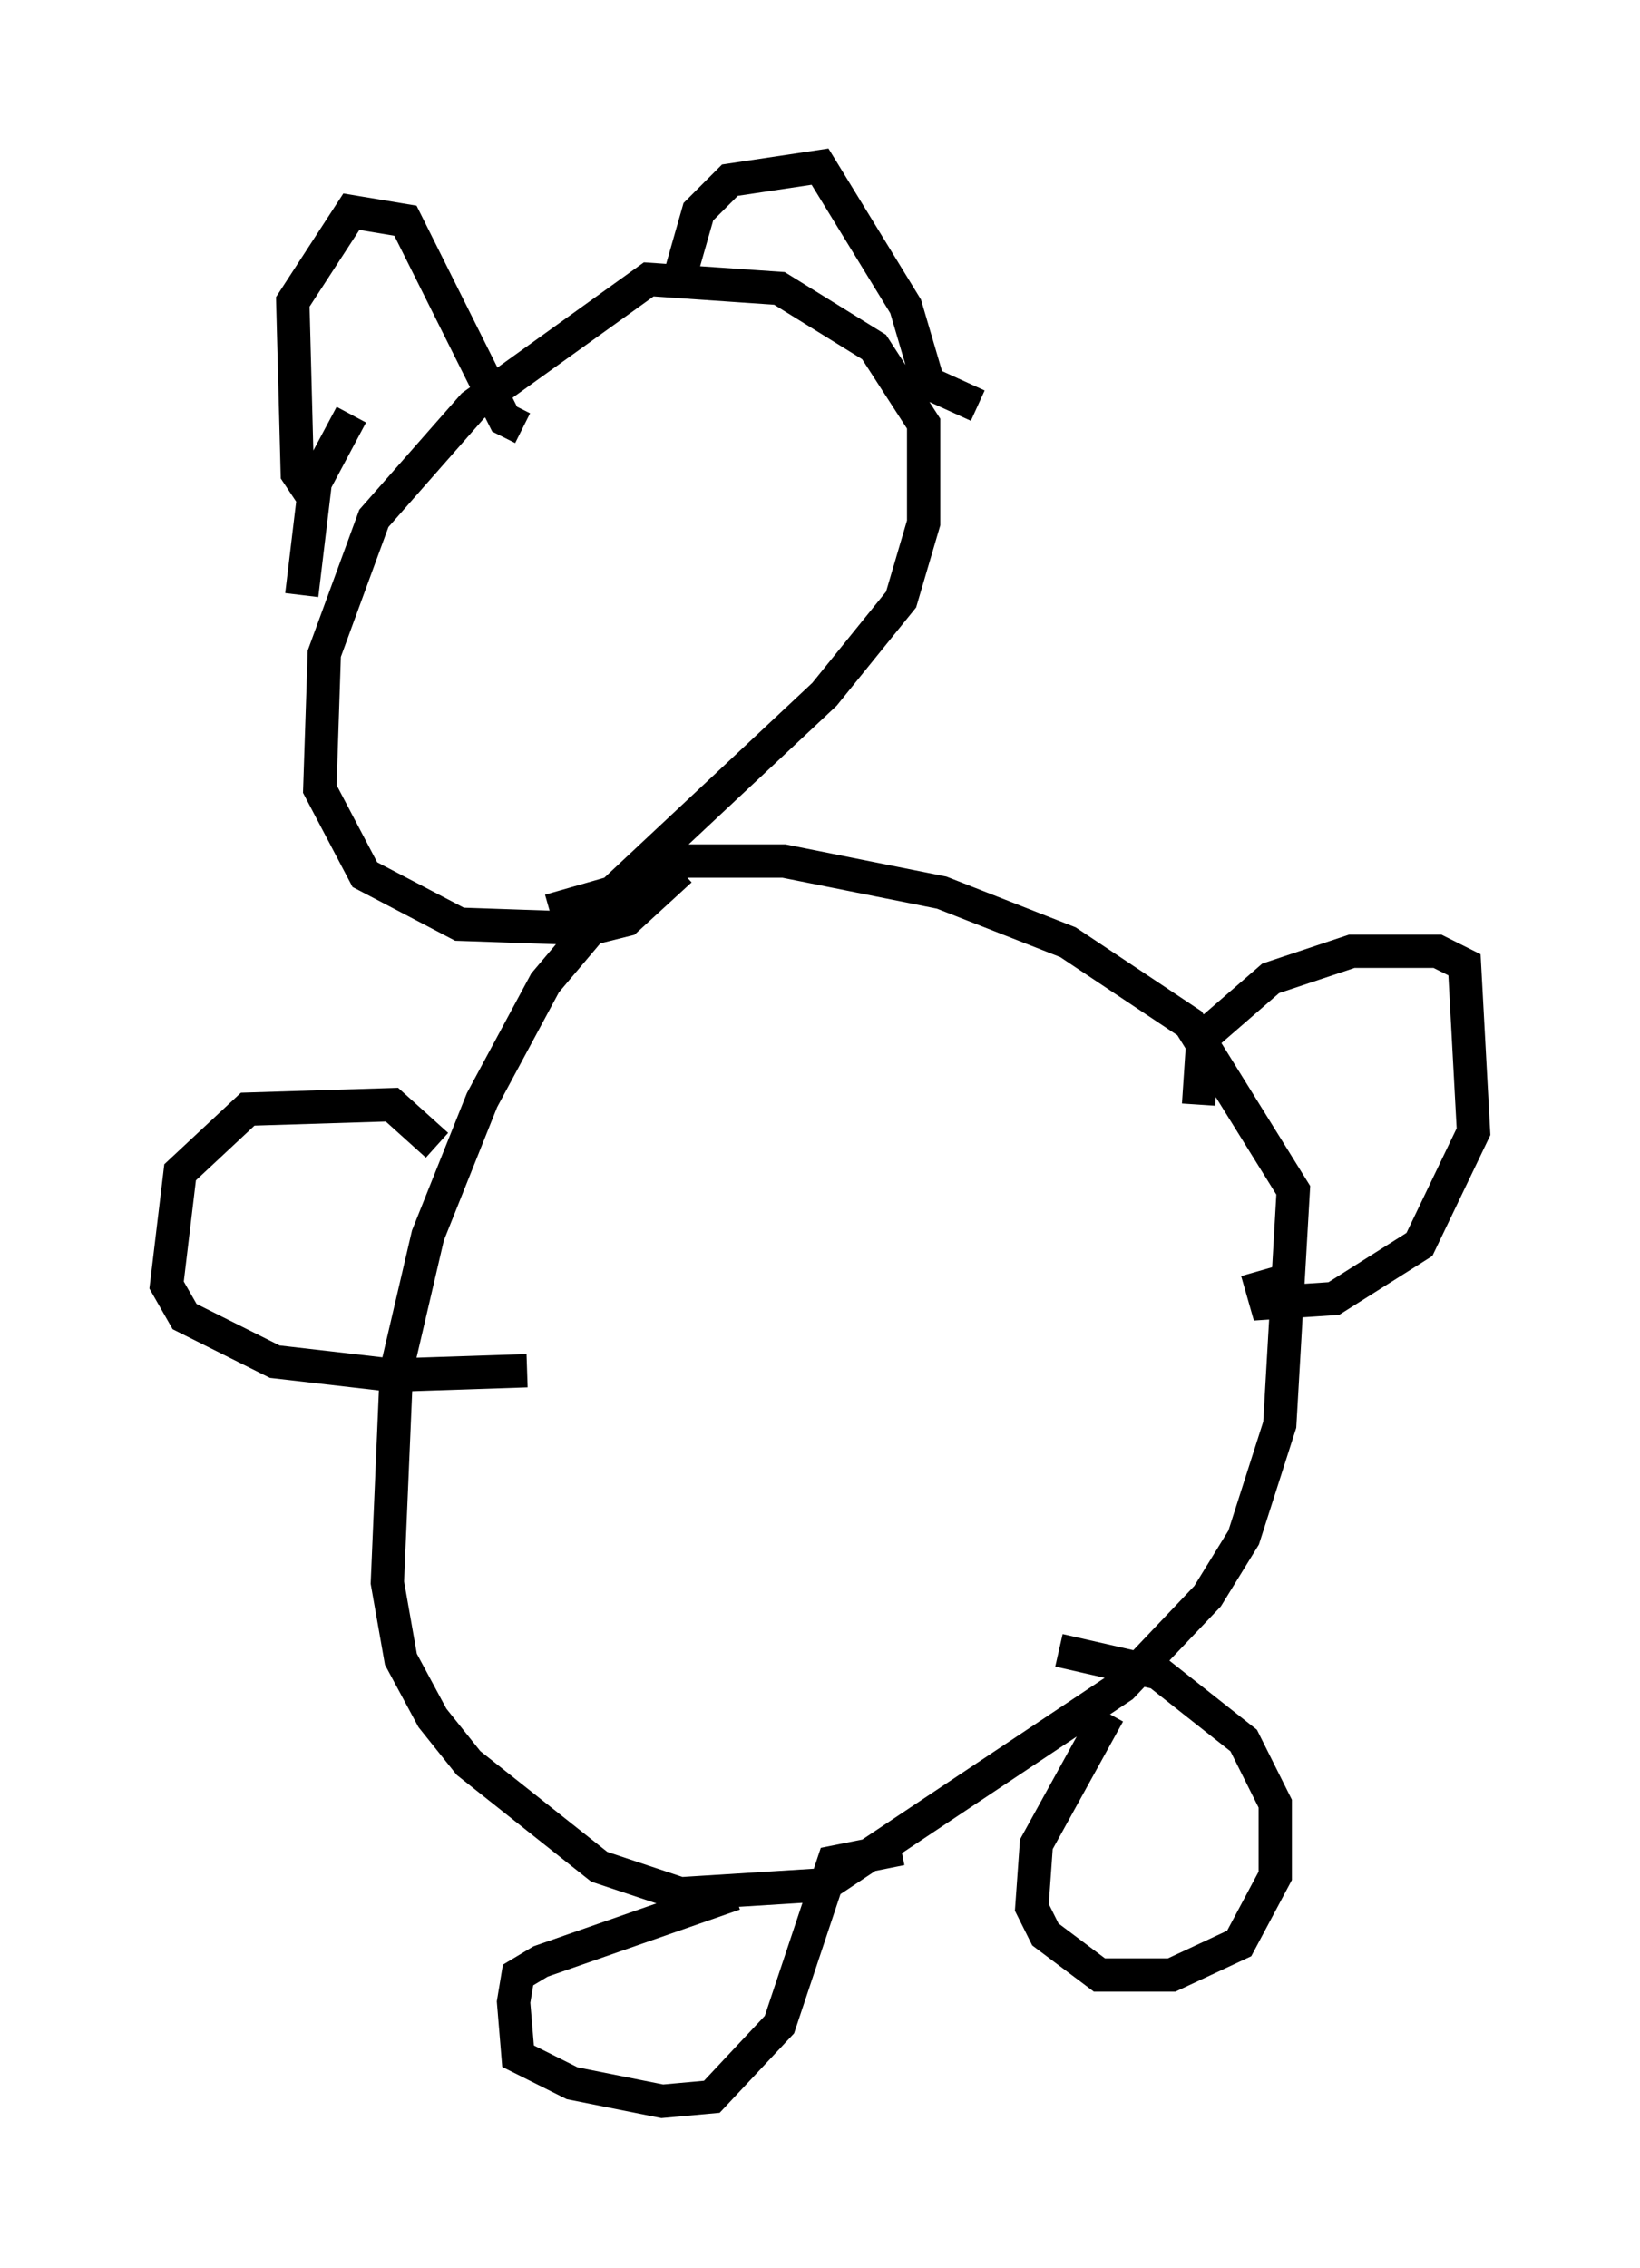<?xml version="1.0" encoding="utf-8" ?>
<svg baseProfile="full" height="68.051" version="1.1" width="49.242" xmlns="http://www.w3.org/2000/svg" xmlns:ev="http://www.w3.org/2001/xml-events" xmlns:xlink="http://www.w3.org/1999/xlink"><defs /><rect fill="white" height="68.051" width="49.242" x="0" y="0" /><path d="M21.915, 25.568 m-1.894, -0.135 l-0.677, 0.541 -2.977, 3.518 l-1.894, 3.518 -1.624, 4.059 l-0.947, 4.059 -0.271, 6.36 l0.406, 2.3 0.947, 1.759 l1.083, 1.353 3.924, 3.112 l2.436, 0.812 4.33, -0.271 l8.931, -5.954 2.571, -2.706 l1.083, -1.759 1.083, -3.383 l0.406, -7.036 -3.112, -5.007 l-3.654, -2.436 -3.789, -1.488 l-4.736, -0.947 -3.112, 0.0 l-1.083, 0.406 -0.271, 0.677 m2.977, 29.905 l-5.819, 2.03 -0.677, 0.406 l-0.135, 0.812 0.135, 1.624 l1.624, 0.812 2.706, 0.541 l1.488, -0.135 2.03, -2.165 l1.624, -4.871 2.03, -0.406 m6.225, -4.059 l-2.165, 3.924 -0.135, 1.894 l0.406, 0.812 1.624, 1.218 l2.165, 0.0 2.03, -0.947 l1.083, -2.03 0.0, -2.165 l-0.947, -1.894 -2.571, -2.03 l-2.977, -0.677 m-18.674, -15.155 l-1.353, -1.218 -4.33, 0.135 l-2.03, 1.894 -0.406, 3.383 l0.541, 0.947 2.706, 1.353 l3.518, 0.406 4.059, -0.135 m20.162, -7.984 l0.135, -2.03 2.03, -1.759 l2.436, -0.812 2.571, 0.0 l0.812, 0.406 0.271, 5.007 l-1.624, 3.383 -2.571, 1.624 l-2.03, 0.135 -0.271, -0.947 m-21.245, -10.825 l1.894, -0.541 6.36, -5.954 l2.3, -2.842 0.677, -2.3 l0.0, -2.977 -1.488, -2.3 l-2.842, -1.759 -3.924, -0.271 l-5.277, 3.789 -2.977, 3.383 l-1.488, 4.059 -0.135, 4.059 l1.353, 2.571 2.842, 1.488 l3.924, 0.135 1.083, -0.271 l1.624, -1.488 m-10.961, -11.096 l-0.541, -0.812 -0.135, -5.142 l1.759, -2.706 1.624, 0.271 l2.977, 5.954 0.541, 0.271 m4.736, -4.601 l0.541, -1.894 0.947, -0.947 l2.706, -0.406 2.571, 4.195 l0.677, 2.3 1.488, 0.677 m-18.809, 0.271 l-1.083, 2.03 -0.406, 3.383 " fill="none" stroke="black" stroke-width="1" /></svg>